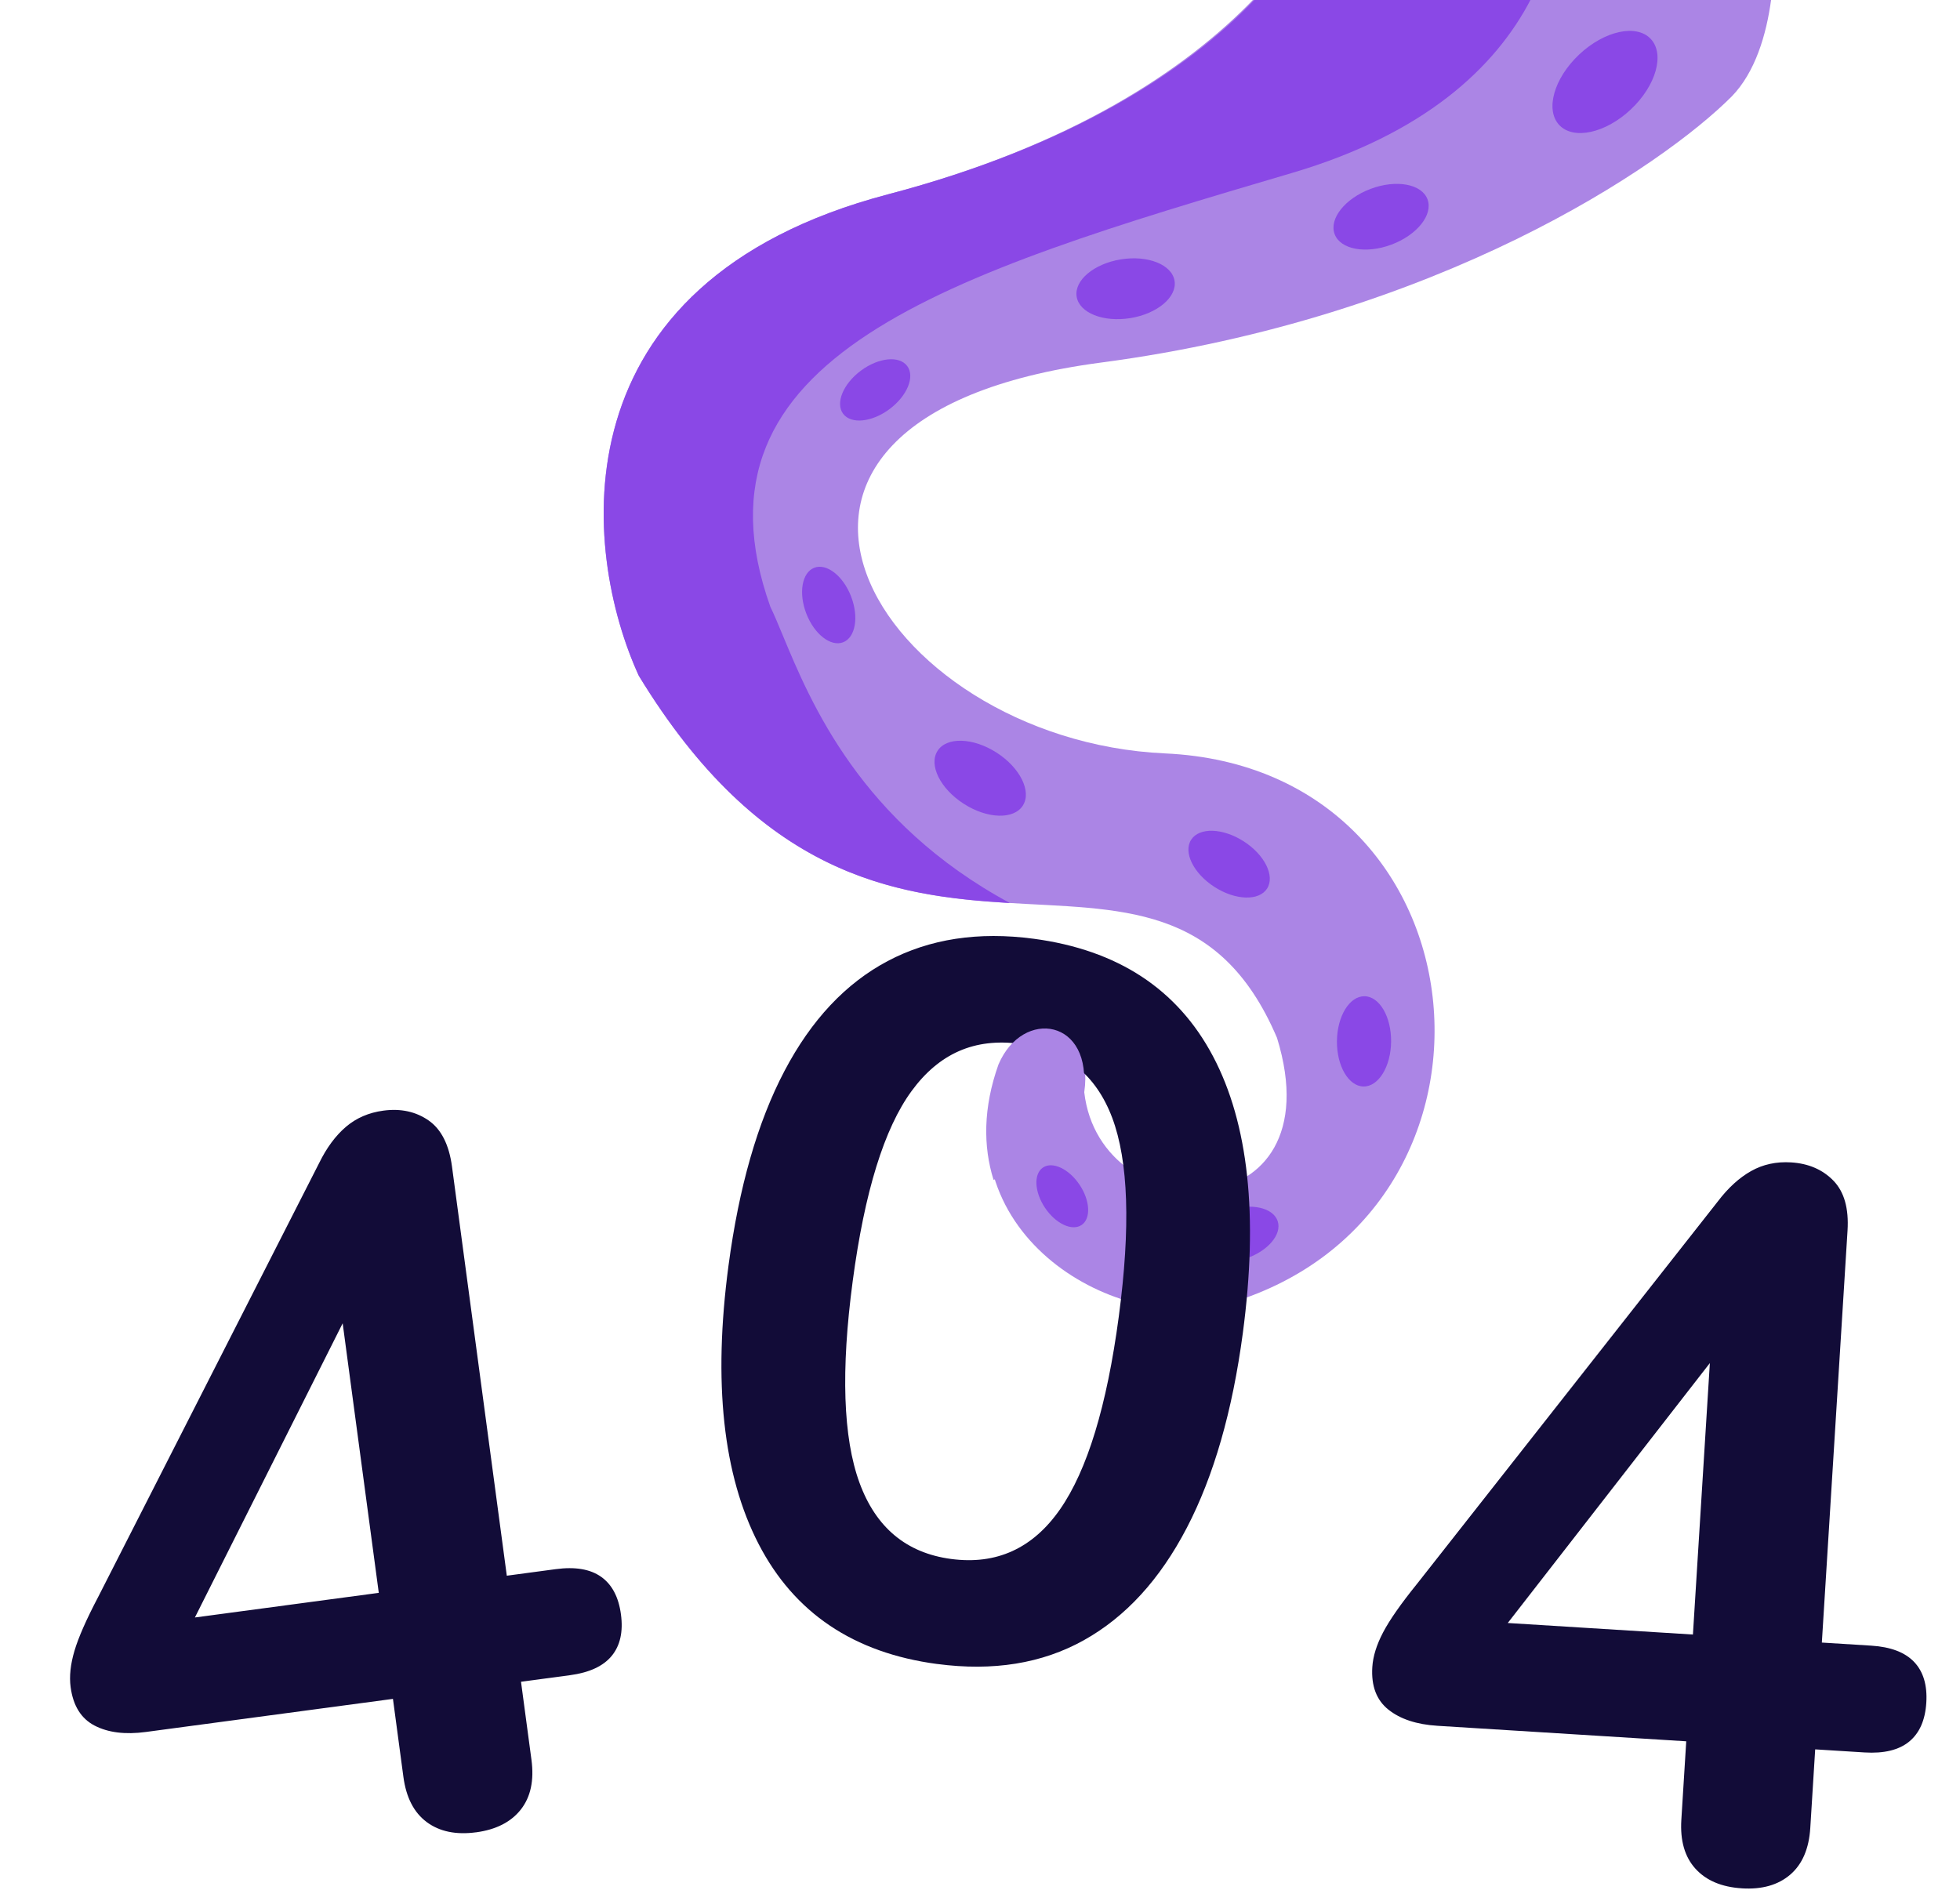 <svg width="637" height="618" viewBox="0 0 637 618" fill="none" xmlns="http://www.w3.org/2000/svg">
<g clip-path="url(#clip0_186_1151)">
<path d="M357.805 117.851C467.342 103.401 540.159 54.119 562.876 31.284C570.385 23.526 574.09 11.406 575.636 -0.275L548.864 -0.275L448.864 -0.275L407.446 -0.275C385.231 22.75 347.979 47.557 288.649 63.153C179.597 91.82 189.182 179.416 207.605 219.63C285.681 347.8 377.358 248.962 415.031 337.349C434.385 400.147 357.609 400.269 352.383 355.019C355.832 330.942 332.775 327.19 324.864 345.725C305.481 400.115 361.387 433.12 397.364 424.225C497.864 396.225 485.607 249.747 378.643 244.885C284.629 240.613 220.883 135.914 357.805 117.851Z" fill="#AB85E5"/>
<path fill-rule="evenodd" clip-rule="evenodd" d="M328.212 293.515C279.656 267.301 263.447 228.281 254.436 206.589C252.914 202.925 251.597 199.755 250.365 197.225C221.365 115.725 307.865 89.225 419.865 56.225C462.803 43.574 486.022 21.996 497.533 -0.275L476.864 -0.275L448.364 -0.275H407.927C385.769 22.897 348.409 47.444 288.65 63.153C179.598 91.82 189.182 179.416 207.606 219.63C247.251 284.713 290.404 291.263 328.212 293.515Z" fill="#8A48E6"/>
<ellipse cx="521.624" cy="26.644" rx="20.418" ry="12.251" transform="rotate(-43.302 521.624 26.644)" fill="#8A48E6"/>
<ellipse cx="448.85" cy="70.443" rx="16.116" ry="9.67" transform="rotate(-20.579 448.85 70.443)" fill="#8A48E6"/>
<ellipse cx="365.82" cy="93.851" rx="16.116" ry="9.67" transform="rotate(-9.217 365.82 93.851)" fill="#8A48E6"/>
<ellipse cx="269.327" cy="196.65" rx="12.986" ry="7.791" transform="rotate(-111.212 269.327 196.65)" fill="#8A48E6"/>
<ellipse cx="318.561" cy="252.947" rx="16.469" ry="9.881" transform="rotate(-147.236 318.561 252.947)" fill="#8A48E6"/>
<ellipse cx="399.463" cy="280.881" rx="14.669" ry="8.802" transform="rotate(-147.236 399.463 280.881)" fill="#8A48E6"/>
<ellipse cx="443.308" cy="338.48" rx="14.669" ry="8.802" transform="rotate(-89.44 443.308 338.48)" fill="#8A48E6"/>
<ellipse cx="402.029" cy="401.245" rx="13.911" ry="8.347" transform="rotate(-18.051 402.029 401.245)" fill="#8A48E6"/>
<ellipse cx="345.24" cy="388.828" rx="11.251" ry="6.75" transform="rotate(56.118 345.24 388.828)" fill="#8A48E6"/>
<ellipse cx="284.432" cy="126.73" rx="12.986" ry="7.791" transform="rotate(-36.674 284.432 126.73)" fill="#8A48E6"/>
</g>
<path d="M154.705 595.564C148.203 596.435 142.87 595.334 138.704 592.249C134.537 589.165 132.005 584.268 131.105 577.548L127.709 552.194L47.416 562.949C40.696 563.849 35.145 563.16 30.754 560.883C26.363 558.606 23.766 554.434 22.952 548.358C22.487 544.889 22.902 540.979 24.193 536.609C25.476 532.25 28.06 526.385 31.928 519.027L103.724 378.027C106.148 373.071 109.043 369.152 112.41 366.27C115.769 363.398 119.84 361.632 124.608 360.994C130.238 360.24 135.122 361.301 139.257 364.157C143.395 367.023 145.942 372.029 146.9 379.185L164.711 512.158L180.639 510.024C186.923 509.183 191.837 510.018 195.371 512.521C198.904 515.024 201.054 519.094 201.809 524.734C202.564 530.374 201.561 534.857 198.812 538.211C196.061 541.556 191.54 543.655 185.256 544.496L169.328 546.63L172.724 571.983C173.624 578.703 172.47 584.094 169.262 588.166C166.054 592.238 161.199 594.705 154.697 595.576L154.705 595.564ZM123.103 517.731L109.516 416.297L118.942 415.034L57.284 537.796L55.804 526.745L123.103 517.731Z" fill="#120C38"/>
<path d="M304.563 540.857C277.462 537.248 258.128 524.252 246.553 501.858C234.977 479.464 231.709 449.309 236.761 411.374C240.166 385.8 246.222 364.715 254.95 348.111C263.667 331.517 274.847 319.608 288.501 312.377C302.144 305.155 317.962 302.732 335.953 305.127C363.262 308.764 382.691 321.5 394.23 343.334C405.769 365.168 408.998 395.157 403.919 433.3C400.543 458.657 394.475 479.75 385.729 496.563C376.982 513.385 365.817 525.568 352.239 533.132C338.661 540.706 322.763 543.27 304.554 540.845L304.563 540.857ZM309.109 506.718C323.848 508.681 335.652 503.302 344.507 490.589C353.364 477.867 359.735 456.995 363.604 427.942C367.473 398.888 366.749 377.354 361.458 363.293C356.157 349.24 346.136 341.237 331.406 339.276C316.676 337.315 305.176 342.462 296.274 354.613C287.371 366.774 280.995 387.383 277.127 416.426C273.259 445.47 273.995 467.298 279.323 481.909C284.661 496.522 294.587 504.784 309.109 506.718Z" fill="#120C38"/>
<path d="M566.089 613.768C559.542 613.36 554.524 611.243 551.036 607.409C547.547 603.574 546.014 598.279 546.436 591.512L548.028 565.981L467.165 560.94C460.398 560.518 455.086 558.764 451.221 555.678C447.356 552.591 445.618 547.994 446 541.876C446.217 538.383 447.383 534.628 449.499 530.592C451.603 526.565 455.277 521.314 460.5 514.846L558.318 390.472C561.658 386.081 565.259 382.799 569.122 380.625C572.974 378.46 577.311 377.518 582.111 377.818C587.78 378.171 592.366 380.16 595.868 383.765C599.37 387.38 600.897 392.785 600.447 399.991L592.1 533.891L608.138 534.891C614.466 535.286 619.125 537.059 622.105 540.201C625.085 543.342 626.404 547.753 626.05 553.432C625.696 559.111 623.84 563.313 620.492 566.07C617.145 568.817 612.302 569.998 605.974 569.604L589.936 568.604L588.344 594.134C587.922 600.901 585.743 605.966 581.805 609.337C577.868 612.709 572.626 614.185 566.079 613.777L566.089 613.768ZM550.201 531.279L556.569 429.138L566.06 429.729L481.739 538.183L482.432 527.055L550.201 531.279Z" fill="#120C38"/>
<path d="M352.02 355.294C355.469 331.217 332.412 327.465 324.501 346C319.496 360.043 319.511 372.661 322.905 383.5L353.501 370C352.18 369.363 350.036 365.529 352.02 355.294Z" fill="#AB85E5"/>
<defs>
<clipPath id="clip0_186_1151">
<rect width="406" height="442" fill="white" transform="translate(170)"/>
</clipPath>
</defs>
</svg>
